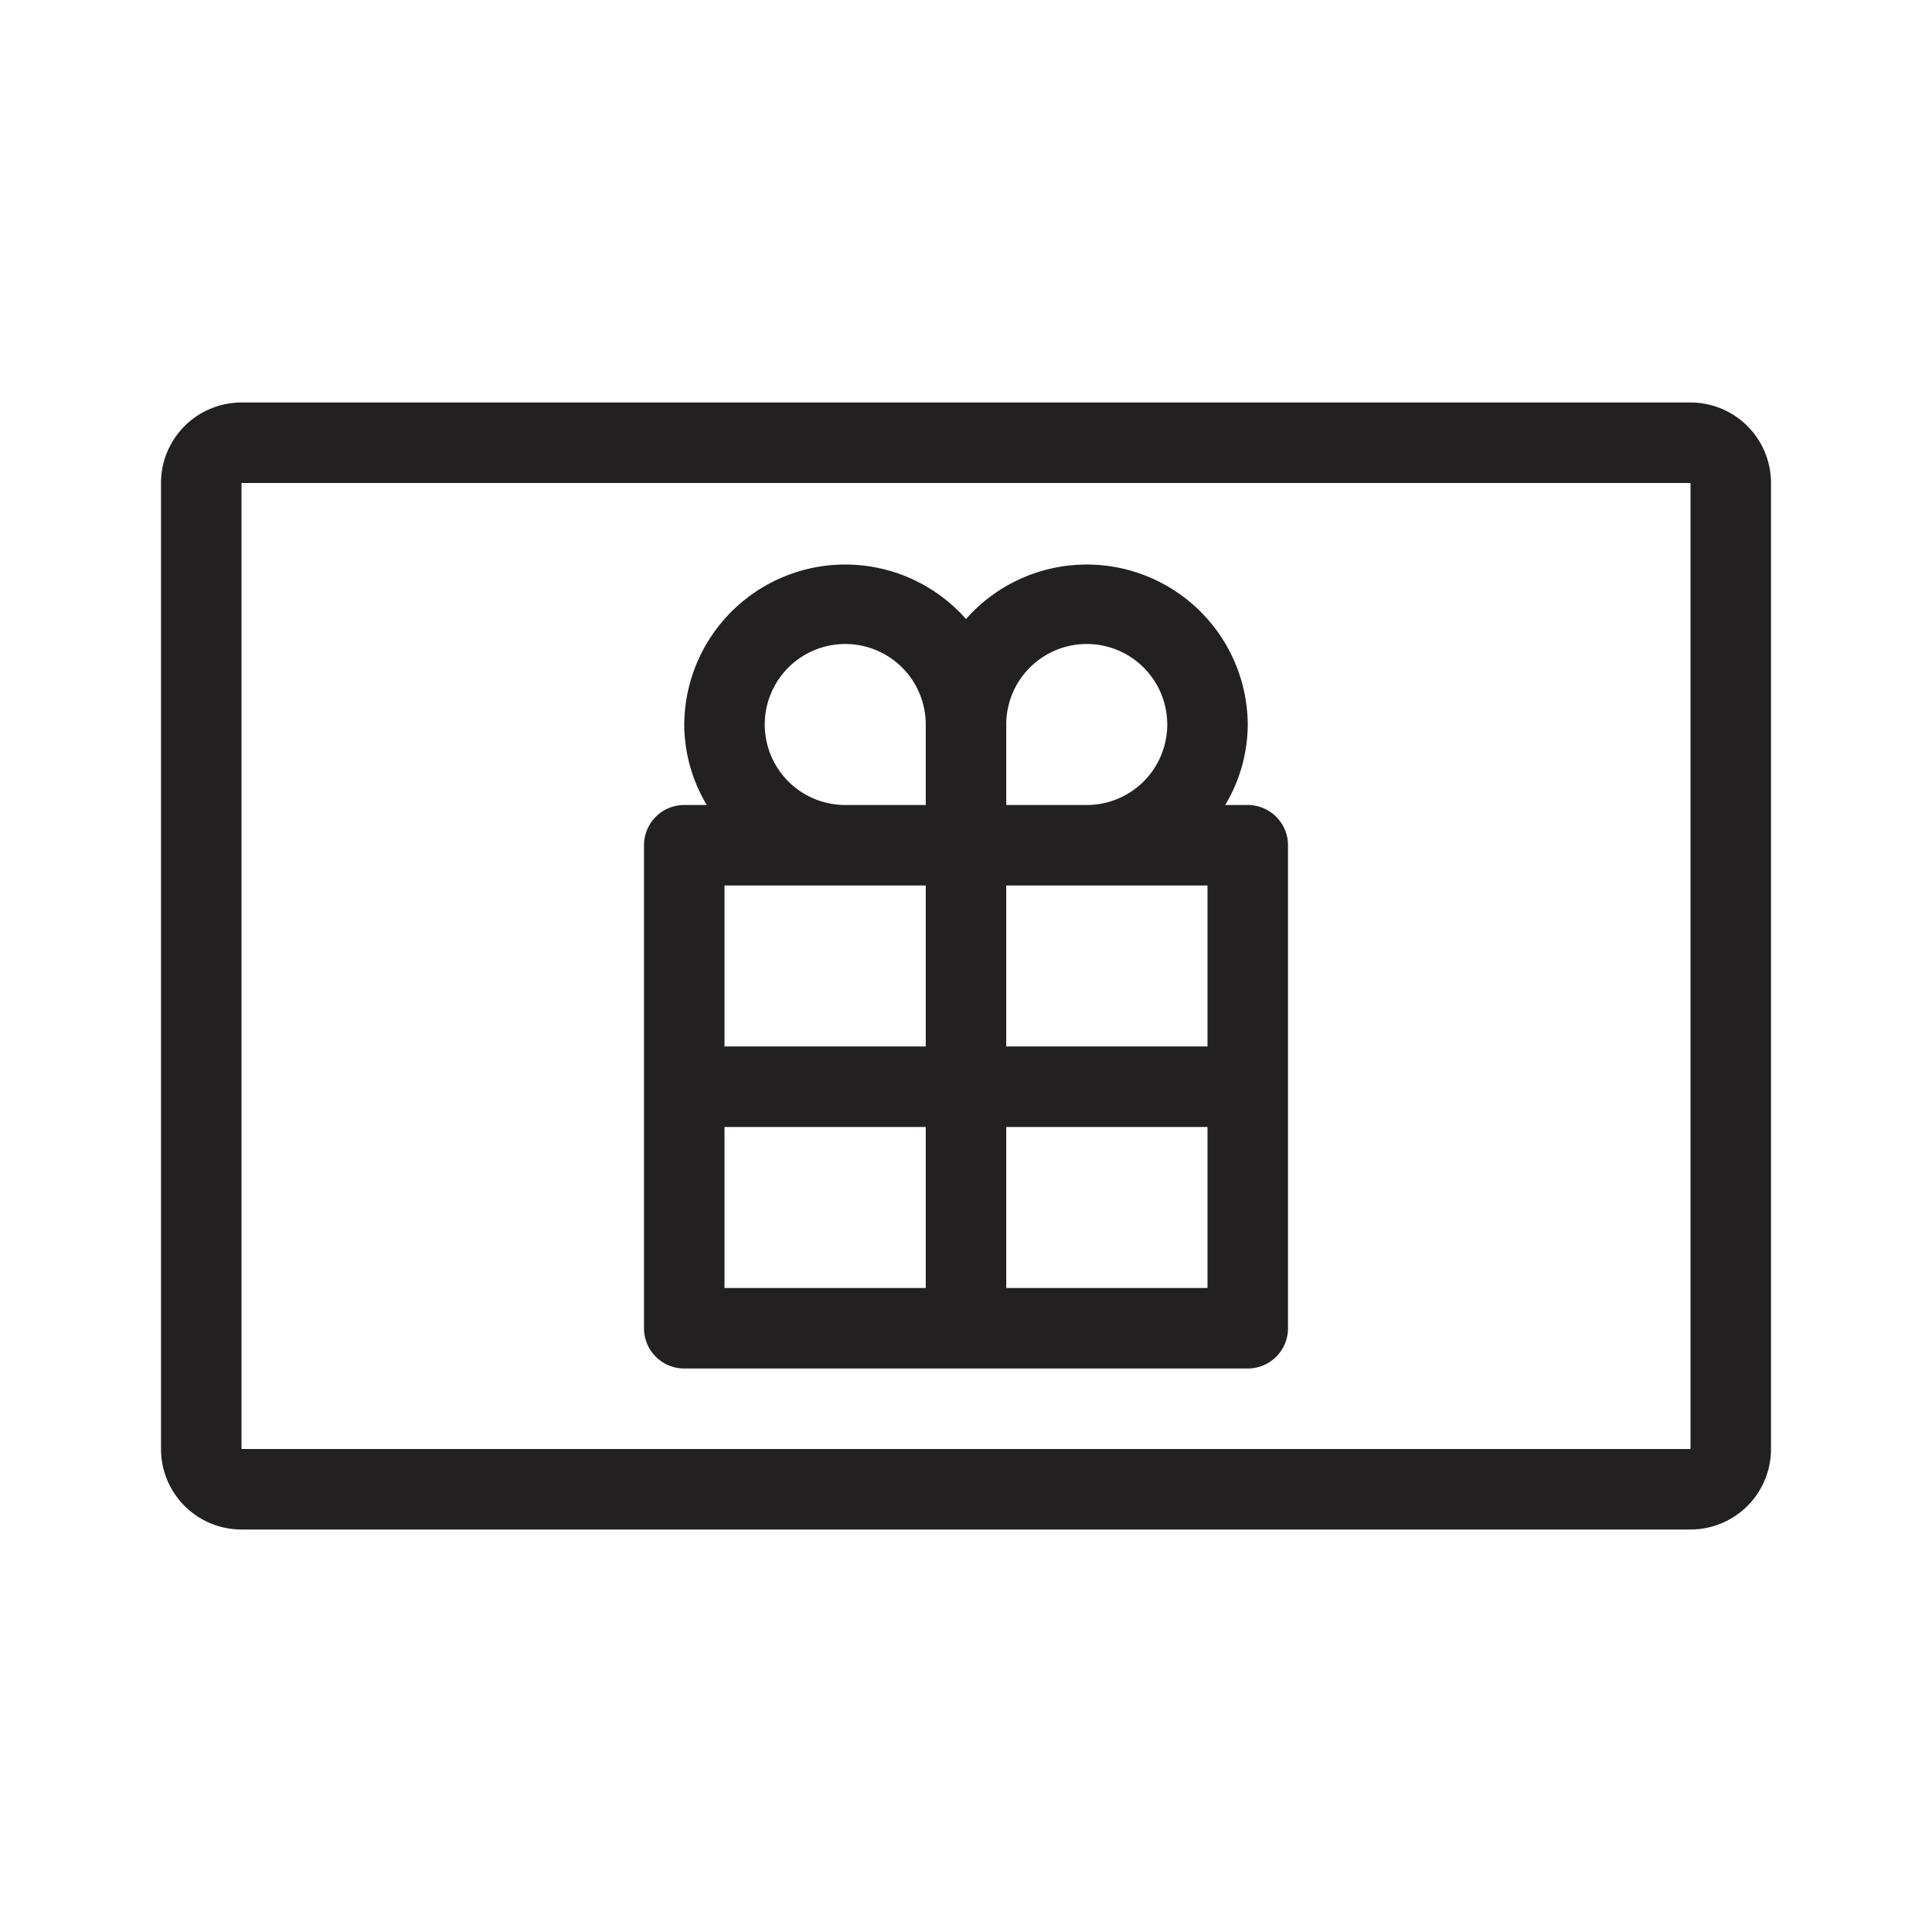 <svg xmlns="http://www.w3.org/2000/svg" fill="#222020" viewBox="0 0 48 48"><path d="M42 10H6a2 2 0 00-2 2v24a2 2 0 002 2h36a2 2 0 002-2V12a2 2 0 00-2-2zm0 26H6V12h36z"/><path d="M17 34h14a1 1 0 001-1V21a1 1 0 00-1-1h-.56a3.91 3.91 0 00.56-2 4 4 0 00-7-2.62A4 4 0 0017 18a3.91 3.91 0 00.56 2H17a1 1 0 00-1 1v12a1 1 0 001 1zm1-6h5v4h-5zm12-2h-5v-4h5zm-7 0h-5v-4h5zm2 6v-4h5v4zm2-16a2 2 0 010 4h-2v-2a2 2 0 012-2zm-8 2a2 2 0 014 0v2h-2a2 2 0 01-2-2z"/></svg>